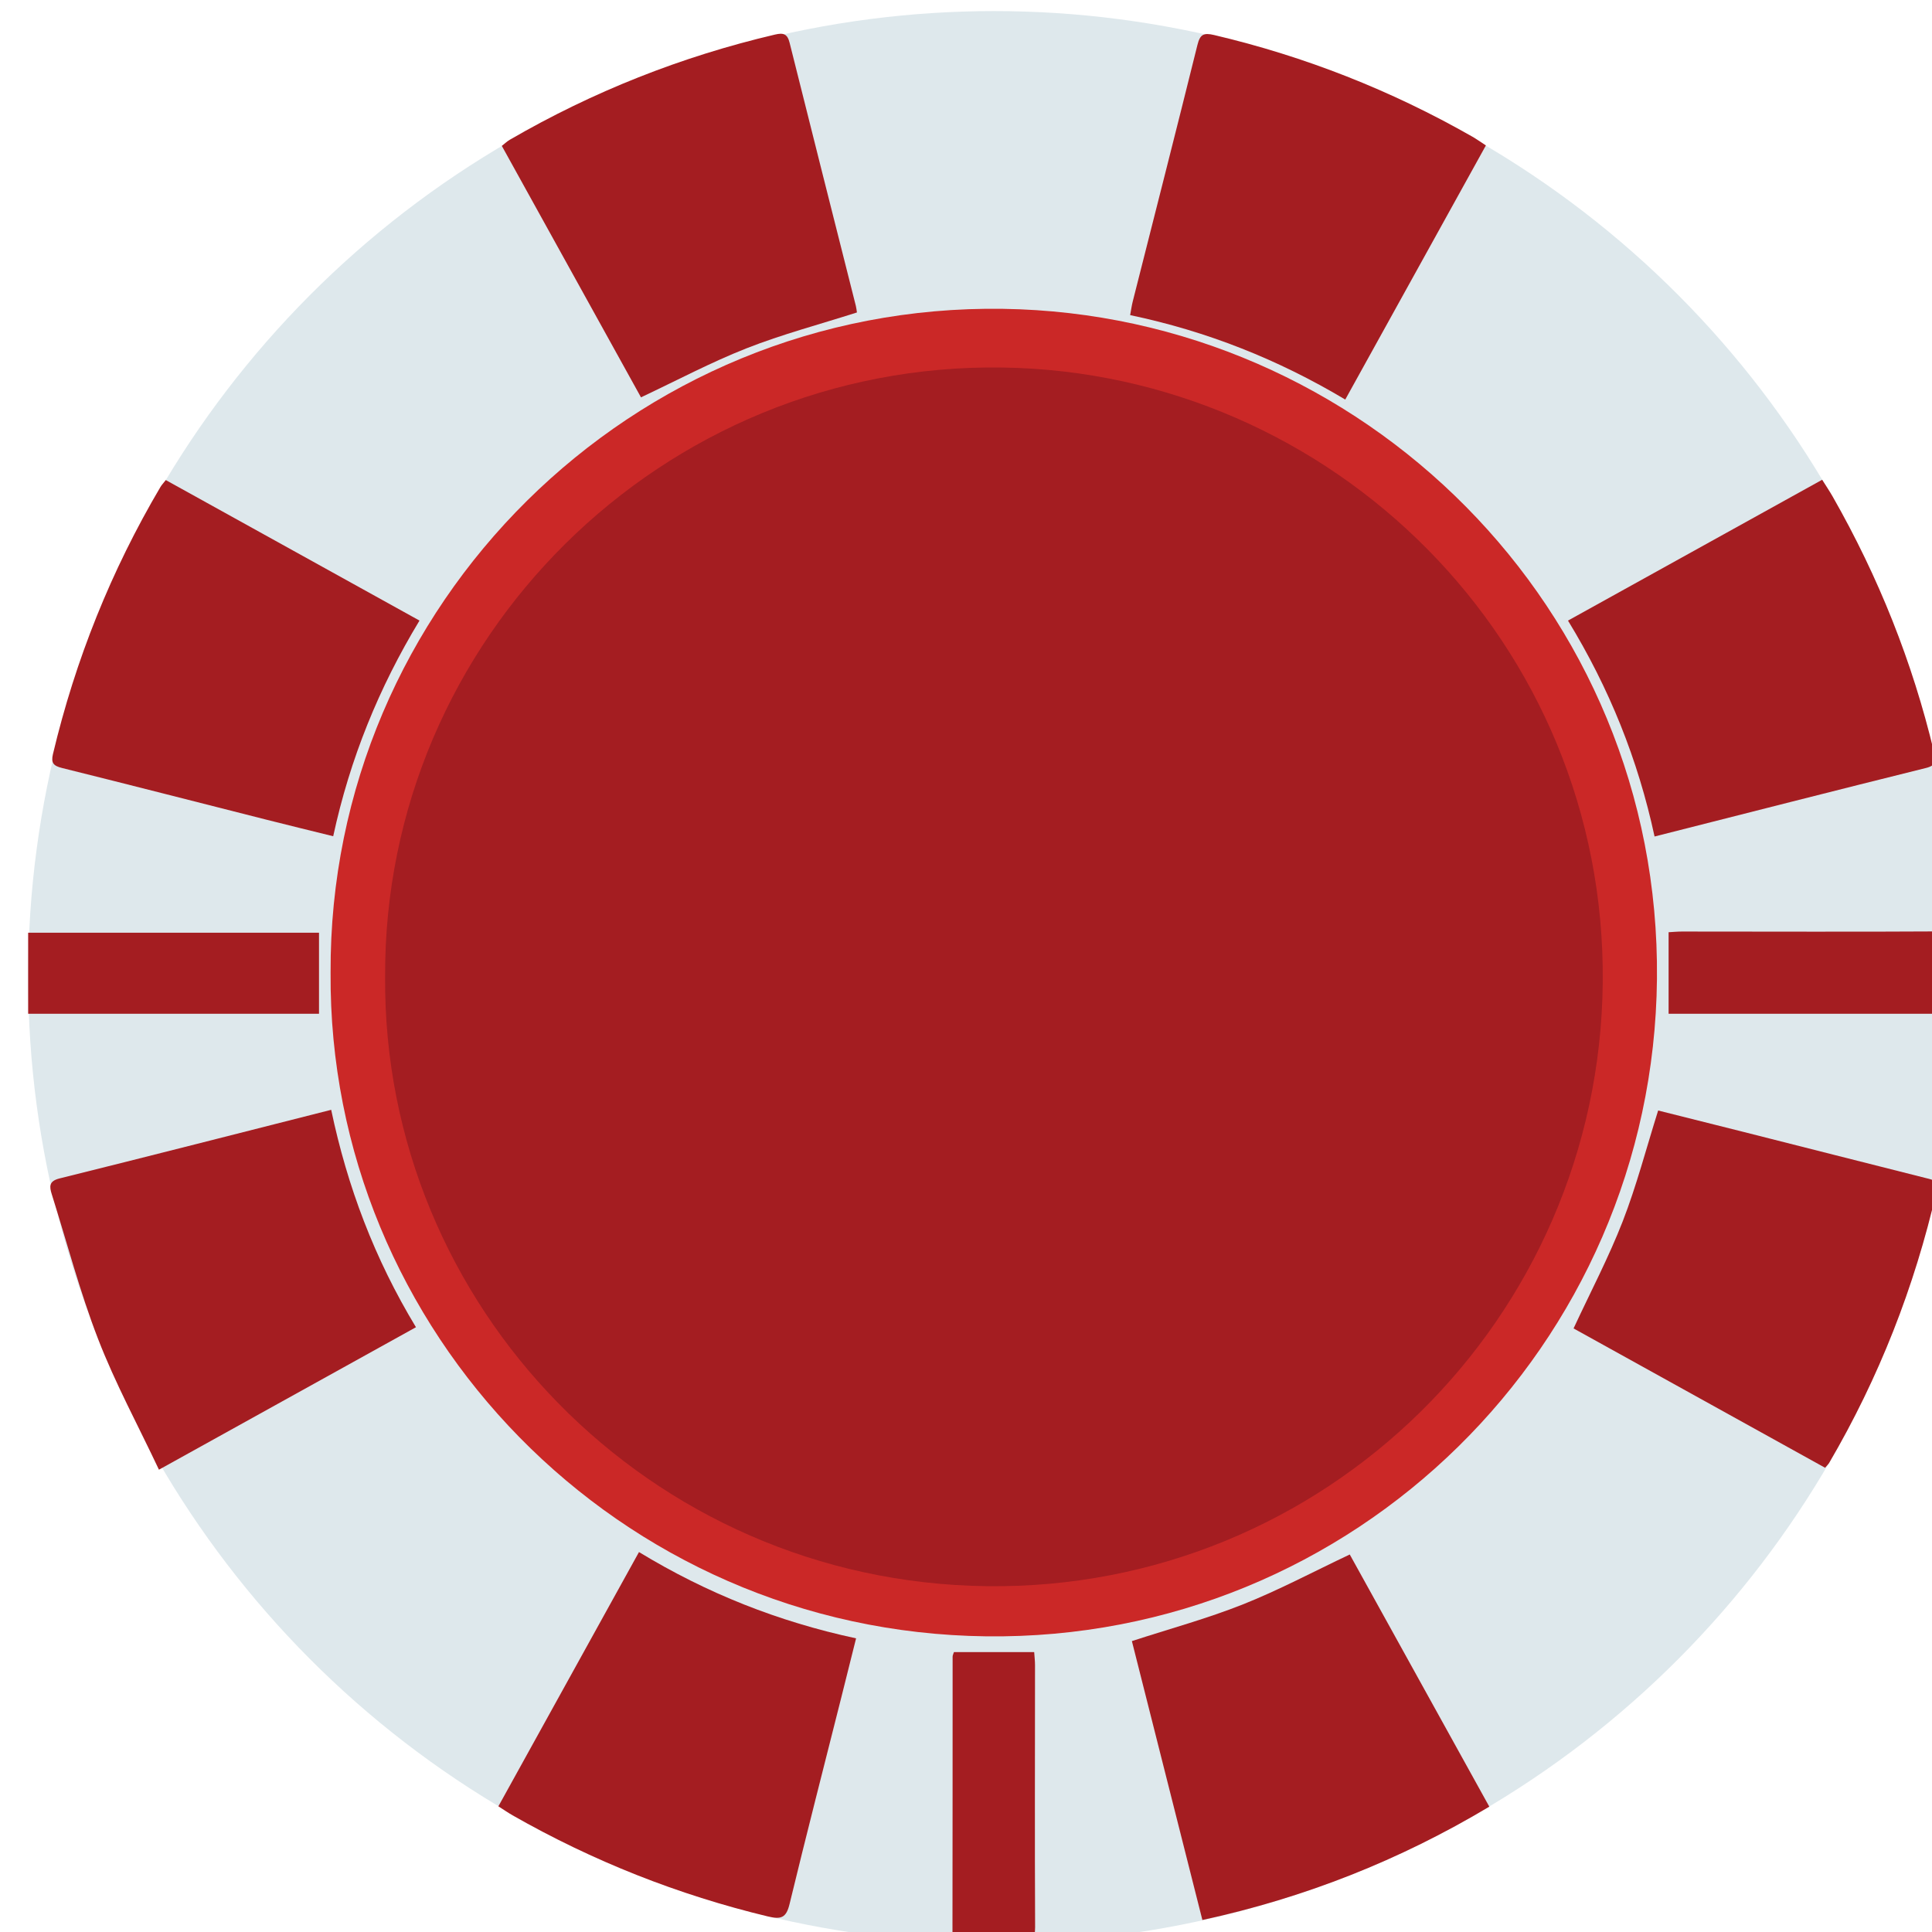 <?xml version="1.0" encoding="iso-8859-1"?>
<!-- Generator: Adobe Illustrator 16.0.0, SVG Export Plug-In . SVG Version: 6.00 Build 0)  -->
<!DOCTYPE svg PUBLIC "-//W3C//DTD SVG 1.1//EN" "http://www.w3.org/Graphics/SVG/1.1/DTD/svg11.dtd">
<svg version="1.1" id="Layer_1" xmlns="http://www.w3.org/2000/svg" xmlns:xlink="http://www.w3.org/1999/xlink" x="0px" y="0px"
	 width="210px" height="210px" viewBox="0 0 210 210" style="enable-background:new 0 0 210 210;" xml:space="preserve">
<g>
	<circle style="fill:#DEE8EC;" cx="108.058" cy="106.203" r="104.998"/>
	<path style="fill-rule:evenodd;clip-rule:evenodd;fill:#CB2827;" d="M35.934,105.72c-0.187-40.01,32.786-72.748,73.091-72.151
		c39.027,0.578,71.488,32.527,71.079,72.839c-0.404,39.795-32.886,71.942-72.913,71.454
		C67.205,177.375,35.651,144.697,35.934,105.72z"/>
	<path style="fill-rule:evenodd;clip-rule:evenodd;fill:#A41D21;" d="M41.861,106.181c-0.172-36.727,30.097-66.782,67.099-66.233
		c35.827,0.53,65.627,29.858,65.251,66.867c-0.372,36.532-30.189,66.043-66.935,65.596
		C70.568,171.964,41.602,141.964,41.861,106.181z"/>
	<path style="fill-rule:evenodd;clip-rule:evenodd;fill:#A41D21;" d="M198.38,159.54c-9.201-5.096-18.354-10.167-27.341-15.146
		c1.846-3.971,3.816-7.716,5.341-11.634c1.504-3.873,2.555-7.922,3.854-12.053c3.007,0.754,6.171,1.542,9.332,2.341
		c6.595,1.667,13.187,3.347,19.783,5.007c0.767,0.192,1.409,0.269,1.148,1.408c-2.402,10.444-6.268,20.3-11.677,29.55
		C198.747,159.138,198.634,159.239,198.38,159.54z"/>
	<path style="fill-rule:evenodd;clip-rule:evenodd;fill:#A41D21;" d="M69.455,168.702c7.389,4.491,15.15,7.564,23.597,9.38
		c-0.537,2.148-1.058,4.243-1.585,6.337c-1.892,7.512-3.822,15.014-5.646,22.543c-0.359,1.484-0.903,1.697-2.345,1.35
		c-9.781-2.351-19.028-6.017-27.762-10.994c-0.469-0.269-0.914-0.578-1.542-0.978C59.254,187.147,64.313,178.001,69.455,168.702z"/>
	<path style="fill-rule:evenodd;clip-rule:evenodd;fill:#A41D21;" d="M17.277,159.749c-2.292-4.859-4.763-9.413-6.615-14.205
		c-1.981-5.125-3.38-10.475-5.033-15.726c-0.266-0.844-0.328-1.437,0.848-1.729c9.778-2.428,19.54-4.926,29.522-7.457
		c1.753,8.349,4.715,16.194,9.214,23.631C36.003,149.37,26.859,154.438,17.277,159.749z"/>
	<path style="fill-rule:evenodd;clip-rule:evenodd;fill:#A41D21;" d="M130.694,208.696c-2.614-10.34-5.154-20.39-7.663-30.316
		c4.116-1.34,8.186-2.447,12.081-3.995c3.905-1.553,7.638-3.546,11.601-5.419c4.955,8.953,10.015,18.095,15.168,27.41
		C152.124,202.21,141.83,206.278,130.694,208.696z"/>
	<path style="fill-rule:evenodd;clip-rule:evenodd;fill:#A41D21;" d="M18.021,52.181c9.216,5.104,18.323,10.148,27.576,15.273
		c-4.413,7.298-7.558,15.02-9.379,23.441c-2.475-0.611-4.863-1.192-7.247-1.796c-7.408-1.876-14.809-3.776-22.224-5.62
		c-0.925-0.231-1.224-0.539-0.992-1.512c2.442-10.27,6.328-19.952,11.689-29.042C17.567,52.718,17.741,52.539,18.021,52.181z"/>
	<path style="fill-rule:evenodd;clip-rule:evenodd;fill:#A41D21;" d="M179.844,90.924c-1.807-8.389-4.926-16.125-9.411-23.468
		c9.226-5.111,18.358-10.172,27.628-15.308c0.435,0.691,0.818,1.255,1.153,1.845c4.975,8.727,8.663,17.963,10.999,27.738
		c0.201,0.838,0.346,1.443-0.844,1.739C199.594,85.896,189.836,88.392,179.844,90.924z"/>
	<path style="fill-rule:evenodd;clip-rule:evenodd;fill:#A41D21;" d="M161.511,15.806c-5.141,9.287-10.183,18.397-15.287,27.624
		c-7.328-4.372-15.041-7.428-23.382-9.179c0.103-0.546,0.165-1.019,0.281-1.48c2.348-9.288,4.725-18.573,7.029-27.873
		c0.286-1.16,0.67-1.362,1.82-1.091c9.879,2.326,19.215,6.005,28.03,11.027C160.468,15.099,160.907,15.414,161.511,15.806z"/>
	<path style="fill-rule:evenodd;clip-rule:evenodd;fill:#A41D21;" d="M93.145,33.964c-4.094,1.307-8.132,2.375-11.994,3.893
		c-3.867,1.52-7.559,3.488-11.479,5.332c-4.959-8.96-10.025-18.114-15.127-27.332c0.336-0.261,0.579-0.498,0.862-0.662
		C64.448,9.95,74.06,6.148,84.236,3.758c0.914-0.215,1.348-0.084,1.59,0.886c2.382,9.541,4.798,19.073,7.202,28.609
		C93.087,33.49,93.108,33.738,93.145,33.964z"/>
	<path style="fill-rule:evenodd;clip-rule:evenodd;fill:#A41D21;" d="M213.037,110.192c-10.659,0-21.117,0-31.667,0
		c0-2.943,0-5.844,0-8.863c0.484-0.026,0.963-0.074,1.442-0.074c9.488,0.002,18.976,0.04,28.465-0.016
		c1.401-0.008,1.824,0.433,1.779,1.774C212.98,105.342,213.037,107.677,213.037,110.192z"/>
	<path style="fill-rule:evenodd;clip-rule:evenodd;fill:#A41D21;" d="M103.688,179.575c2.856,0,5.711,0,8.723,0
		c0.031,0.471,0.091,0.943,0.091,1.415c-0.002,9.497-0.035,18.992,0.01,28.488c0.006,1.313-0.4,1.771-1.689,1.724
		c-2.033-0.075-4.07-0.033-6.104-0.033c-0.76,0-1.191-0.249-1.189-1.126c0.018-9.992,0.01-19.986,0.016-29.978
		C103.545,179.923,103.624,179.785,103.688,179.575z"/>
	<path style="fill-rule:evenodd;clip-rule:evenodd;fill:#A41D21;" d="M34.675,110.192c-10.545,0-21.006,0-31.615,0
		c0-2.946,0-5.813,0-8.809c10.612,0,21.107,0,31.615,0C34.675,104.303,34.675,107.208,34.675,110.192z"/>
</g>
</svg>
